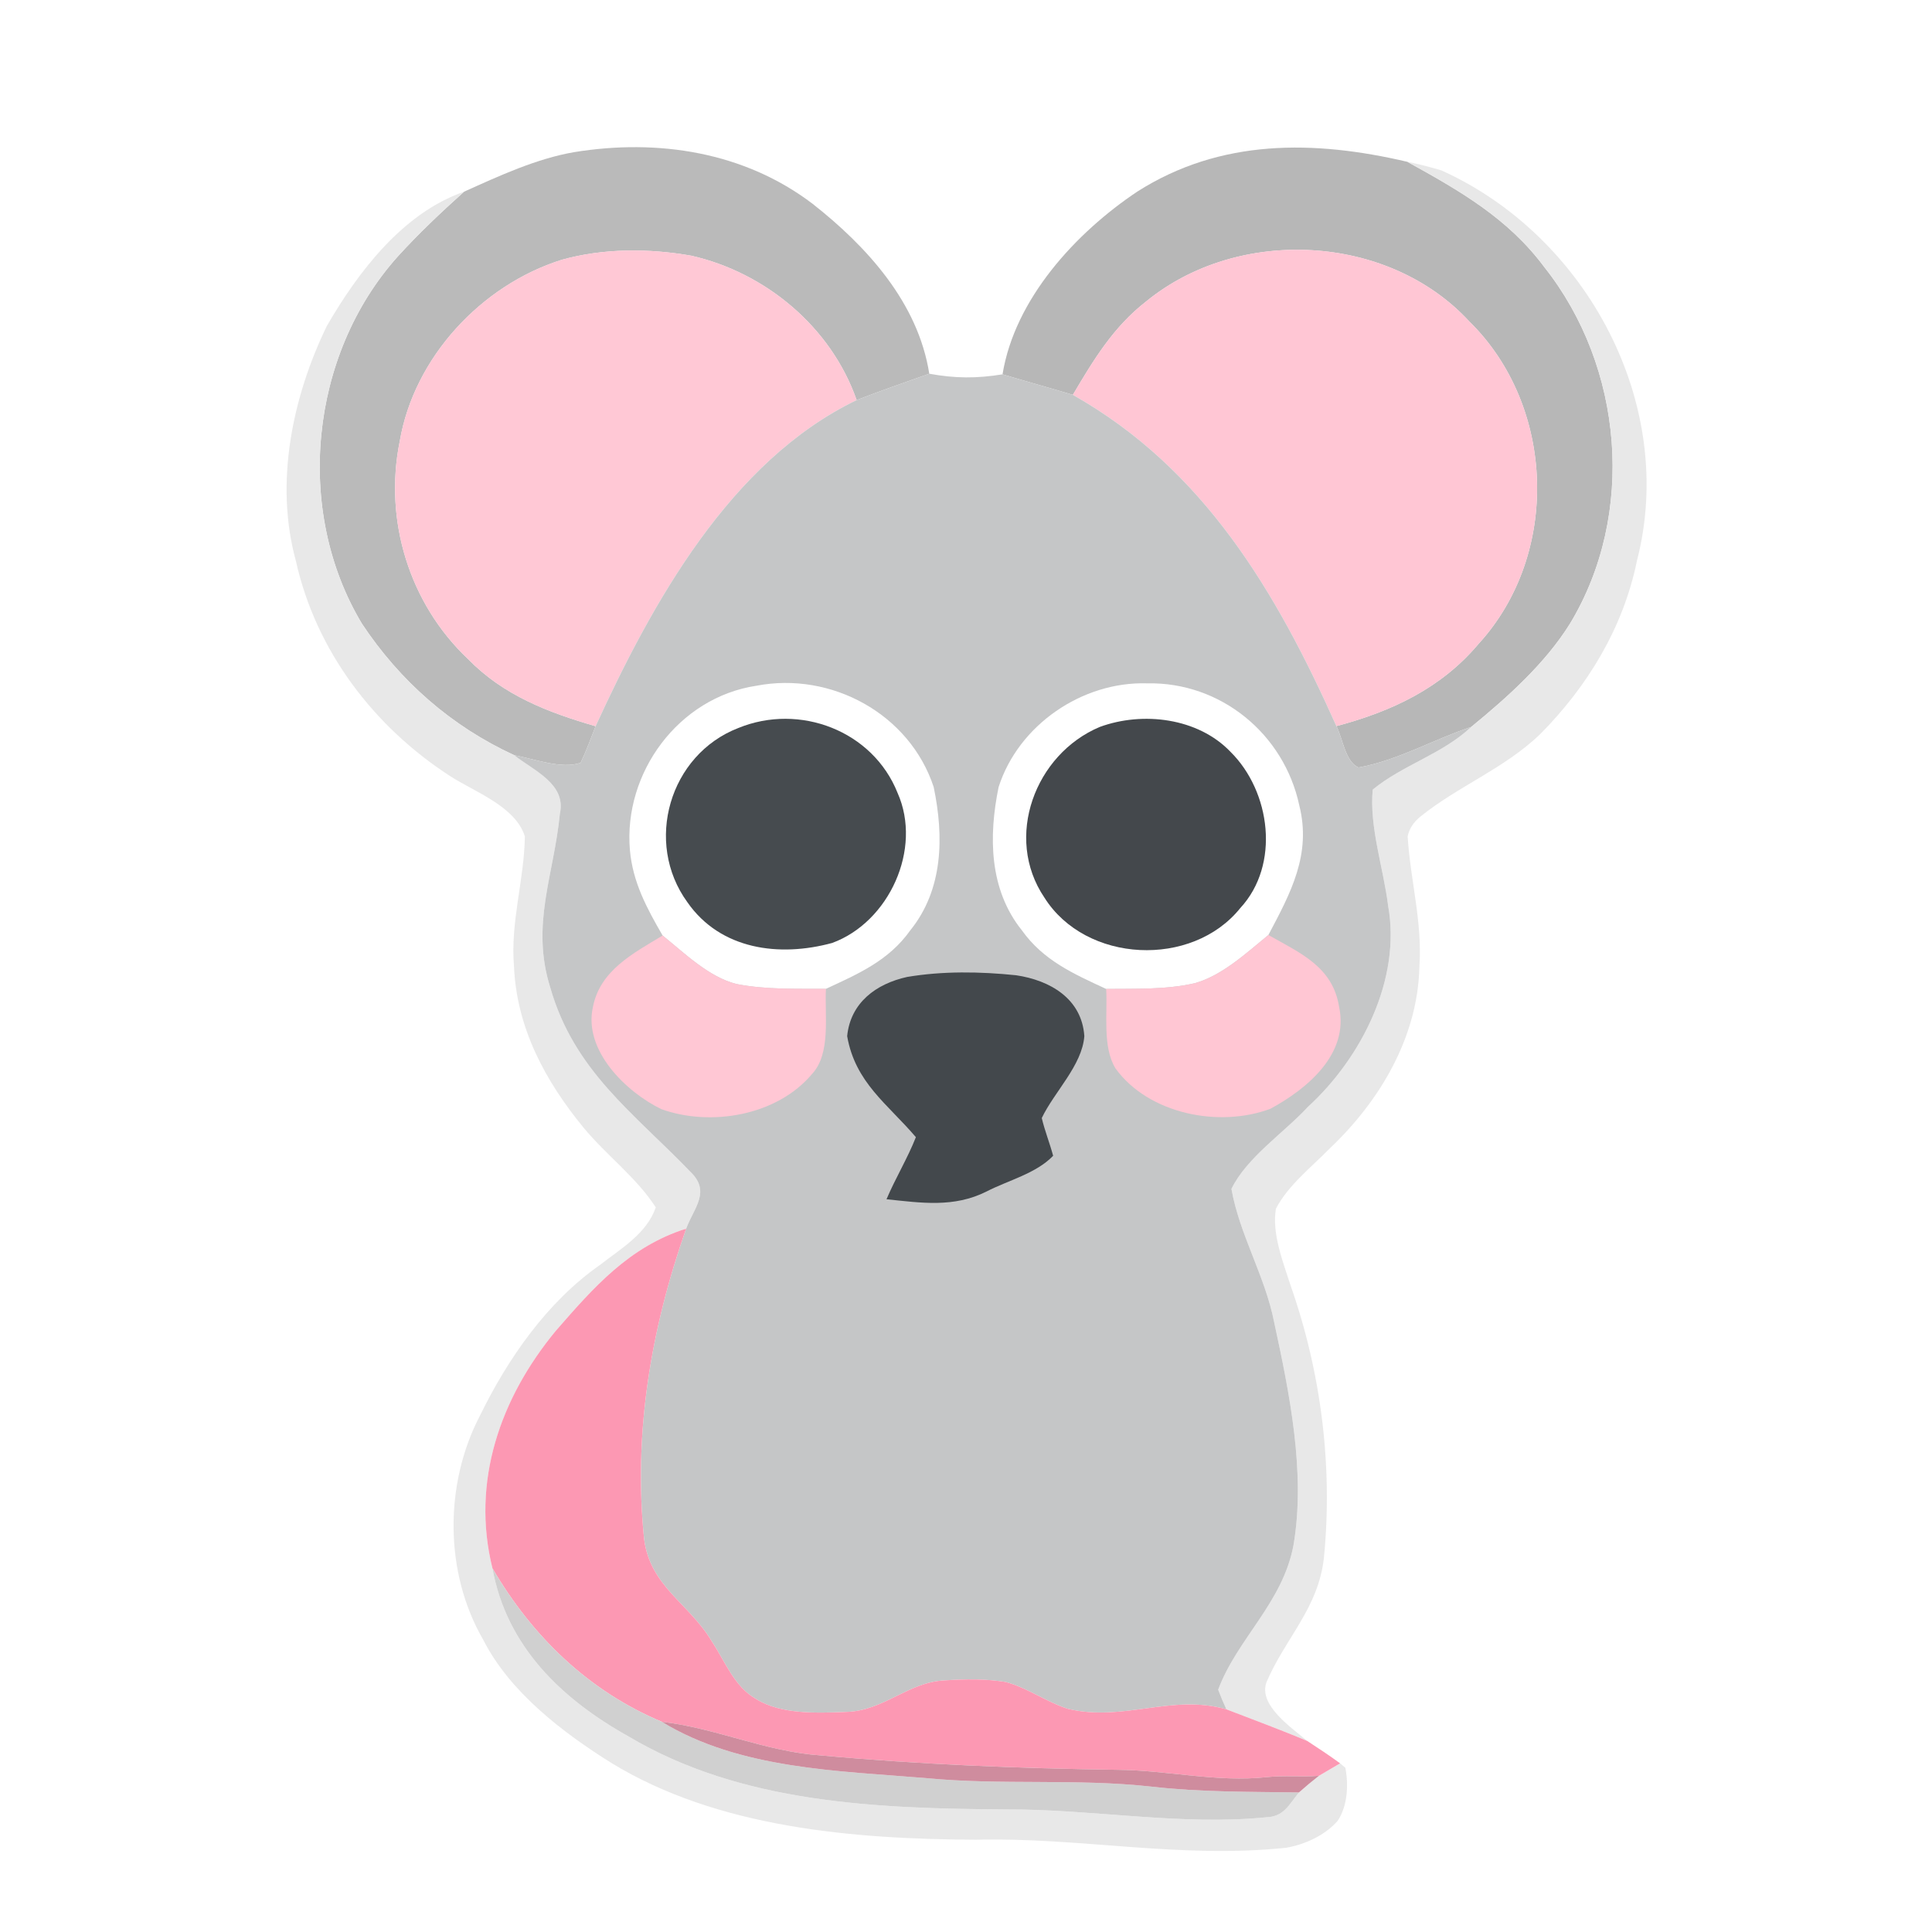 <?xml version="1.0" encoding="UTF-8" standalone="no"?>
<!DOCTYPE svg PUBLIC "-//W3C//DTD SVG 1.1//EN" "http://www.w3.org/Graphics/SVG/1.1/DTD/svg11.dtd">
<svg viewBox="0 0 192 192" height="192.0pt" width="192.0pt" xmlns="http://www.w3.org/2000/svg" version="1.1">
<path d="M 0.00 0.00 L 192.00 0.00 L 192.00 192.00 L 0.00 192.00 L 0.00 0.00 Z" fill="#ffffff" />
<path d="M 57.06 15.12 C 65.36 13.77 73.95 15.08 80.75 20.25 C 86.17 24.51 91.24 30.09 92.35 37.14 C 89.94 38.00 87.52 38.83 85.13 39.76 C 82.60 32.52 76.10 27.09 68.69 25.41 C 64.48 24.67 59.95 24.66 55.82 25.82 C 47.84 28.33 41.15 35.52 39.73 43.84 C 38.13 51.68 40.67 59.98 46.51 65.49 C 50.03 69.10 54.44 70.79 59.19 72.17 C 58.71 73.40 58.27 74.62 57.70 75.81 C 55.76 76.46 53.08 75.41 51.10 75.05 C 44.86 72.18 39.75 67.69 35.96 61.97 C 29.22 50.73 30.78 35.27 39.51 25.51 C 41.58 23.23 43.83 21.10 46.12 19.05 C 49.58 17.49 53.32 15.76 57.06 15.12 Z" fill="#bababa" />
<path d="M 139.86 16.08 C 145.04 18.94 149.86 21.68 153.47 26.54 C 161.34 36.45 162.60 51.08 156.03 61.97 C 153.56 65.94 149.81 69.29 146.21 72.24 C 142.49 73.47 138.86 75.59 135.01 76.27 C 133.69 75.72 133.44 73.37 132.81 72.16 C 138.30 70.70 143.23 68.40 146.95 63.97 C 155.06 55.09 154.60 40.38 146.03 31.96 C 137.96 23.20 123.08 22.48 113.94 29.93 C 110.66 32.47 108.69 35.74 106.62 39.24 C 104.30 38.54 101.96 37.90 99.63 37.20 C 100.85 29.70 106.91 23.12 113.04 19.03 C 121.32 13.77 130.59 13.91 139.86 16.08 Z" fill="#b7b7b7" />
<path d="M 139.86 16.08 C 141.01 16.31 142.14 16.60 143.26 16.94 C 157.67 23.44 166.71 40.19 162.67 55.76 C 161.31 62.40 157.76 68.23 153.02 73.00 C 149.45 76.40 144.94 78.11 141.17 81.14 C 140.47 81.71 140.04 82.37 139.89 83.12 C 140.16 87.48 141.36 91.60 141.06 96.04 C 140.91 103.07 137.13 109.41 132.14 114.14 C 130.34 115.98 127.99 117.81 126.80 120.12 C 126.38 122.55 127.49 125.36 128.23 127.67 C 131.28 136.31 132.47 145.68 131.57 154.80 C 131.02 159.84 127.74 162.77 125.87 167.16 C 125.00 169.46 128.40 171.72 129.92 173.02 C 127.27 171.90 124.57 170.91 121.88 169.87 C 121.58 169.23 121.31 168.58 121.06 167.92 C 122.95 162.85 127.45 159.33 128.54 153.59 C 129.78 146.39 128.15 138.46 126.62 131.38 C 125.72 126.80 123.18 122.70 122.38 118.15 C 123.92 115.00 127.60 112.58 129.99 109.99 C 135.29 105.14 139.27 97.32 137.95 90.01 C 137.49 86.28 136.07 82.20 136.42 78.47 C 139.43 76.00 143.31 74.96 146.21 72.24 C 149.81 69.29 153.56 65.94 156.03 61.97 C 162.60 51.08 161.34 36.45 153.47 26.54 C 149.86 21.68 145.04 18.94 139.86 16.08 Z" fill="#e8e8e8" />
<path d="M 46.12 19.05 C 43.83 21.10 41.58 23.23 39.51 25.51 C 30.78 35.27 29.22 50.73 35.96 61.97 C 39.75 67.69 44.86 72.18 51.10 75.05 C 53.01 76.57 56.30 77.89 55.64 80.86 C 55.05 86.97 52.72 91.87 54.68 98.13 C 57.06 106.44 62.94 110.57 68.59 116.43 C 70.67 118.41 68.98 120.00 68.19 122.10 C 62.53 123.89 58.99 127.94 55.23 132.26 C 49.72 138.93 46.80 147.24 48.94 155.86 C 50.34 163.61 55.79 168.83 62.40 172.53 C 73.67 179.26 87.24 179.73 100.00 179.82 C 108.51 179.78 117.39 181.45 125.82 180.60 C 127.60 180.55 128.09 179.35 129.09 178.13 C 129.73 177.56 130.39 177.01 131.07 176.48 C 131.77 176.06 132.47 175.65 133.18 175.24 L 133.70 175.68 C 134.03 177.39 133.92 179.48 132.93 180.96 C 131.65 182.41 129.69 183.30 127.81 183.63 C 117.18 184.74 107.32 182.57 97.00 182.83 C 84.85 182.77 71.33 181.67 60.74 175.19 C 55.91 172.17 50.67 168.16 48.04 162.99 C 44.15 156.31 44.14 147.49 47.70 140.68 C 50.48 134.99 54.40 129.35 59.65 125.69 C 61.72 124.07 64.26 122.61 65.17 119.99 C 63.29 117.05 60.23 114.78 57.98 112.05 C 54.18 107.42 51.34 102.15 51.08 96.04 C 50.71 91.61 52.10 87.47 52.16 83.12 C 51.23 80.14 47.19 78.71 44.75 77.14 C 37.15 72.23 31.39 64.67 29.41 55.76 C 27.27 48.03 29.05 39.44 32.49 32.38 C 35.61 26.99 40.04 21.17 46.12 19.05 Z" fill="#e8e8e8" />
<path d="M 68.69 25.41 C 76.10 27.09 82.60 32.52 85.13 39.76 C 72.55 45.83 64.78 59.98 59.19 72.17 C 54.44 70.79 50.03 69.10 46.51 65.49 C 40.67 59.98 38.13 51.68 39.73 43.84 C 41.15 35.52 47.84 28.33 55.82 25.82 C 59.95 24.66 64.48 24.67 68.69 25.41 Z" fill="#ffc8d5" />
<path d="M 146.03 31.96 C 154.60 40.38 155.06 55.09 146.95 63.97 C 143.23 68.40 138.30 70.70 132.81 72.16 C 126.86 58.87 119.68 46.61 106.62 39.24 C 108.69 35.74 110.66 32.47 113.94 29.93 C 123.08 22.48 137.96 23.20 146.03 31.96 Z" fill="#ffc6d4" />
<path d="M 92.35 37.14 C 94.91 37.61 97.07 37.62 99.63 37.20 C 101.96 37.90 104.30 38.54 106.62 39.24 C 119.68 46.61 126.86 58.87 132.81 72.16 C 133.44 73.37 133.69 75.72 135.01 76.27 C 138.86 75.59 142.49 73.47 146.21 72.24 C 143.31 74.96 139.43 76.00 136.42 78.47 C 136.07 82.20 137.49 86.28 137.95 90.01 C 139.27 97.32 135.29 105.14 129.99 109.99 C 127.60 112.58 123.92 115.00 122.38 118.15 C 123.18 122.70 125.72 126.80 126.62 131.38 C 128.15 138.46 129.78 146.39 128.54 153.59 C 127.45 159.33 122.95 162.85 121.06 167.92 C 121.31 168.58 121.58 169.23 121.88 169.87 C 116.41 168.31 111.69 171.15 106.12 169.82 C 103.99 169.14 102.09 167.72 99.93 167.15 C 97.96 166.83 95.93 166.86 93.94 166.99 C 90.25 167.13 87.84 170.05 84.05 170.13 C 81.24 170.24 77.60 170.40 75.13 168.84 C 72.97 167.61 72.09 165.17 70.77 163.17 C 68.51 159.34 64.63 157.72 64.01 152.95 C 62.93 142.41 64.69 132.04 68.19 122.10 C 68.98 120.00 70.67 118.41 68.59 116.43 C 62.94 110.57 57.06 106.44 54.68 98.13 C 52.72 91.87 55.05 86.97 55.64 80.86 C 56.30 77.89 53.01 76.57 51.10 75.05 C 53.08 75.41 55.76 76.46 57.70 75.81 C 58.27 74.62 58.71 73.40 59.19 72.17 C 64.78 59.98 72.55 45.83 85.13 39.76 C 87.52 38.83 89.94 38.00 92.35 37.14 Z" fill="#c5c6c7" />
<path d="M 75.16 68.15 C 82.61 66.71 90.41 70.96 92.79 78.22 C 93.81 83.13 93.75 88.39 90.46 92.46 C 88.32 95.47 85.31 96.77 82.08 98.27 C 79.15 98.25 76.08 98.36 73.20 97.79 C 70.46 97.12 68.01 94.71 65.85 92.97 C 64.28 90.26 62.88 87.67 62.60 84.48 C 61.94 76.80 67.43 69.32 75.16 68.15 Z" fill="#ffffff" />
<path d="M 114.00 67.91 C 121.31 67.76 127.60 72.93 129.12 80.03 C 130.35 84.91 128.26 88.75 126.05 92.92 C 123.90 94.68 121.45 96.96 118.73 97.71 C 115.90 98.36 112.82 98.25 109.93 98.28 C 106.70 96.78 103.69 95.46 101.55 92.45 C 98.29 88.39 98.24 83.10 99.24 78.22 C 101.21 72.06 107.54 67.71 114.00 67.91 Z" fill="#ffffff" />
<path d="M 73.37 72.35 C 79.47 69.85 86.74 72.62 89.20 78.80 C 91.68 84.37 88.35 91.64 82.70 93.71 C 77.46 95.14 71.60 94.39 68.31 89.66 C 63.99 83.72 66.52 75.00 73.37 72.35 Z" fill="#464b4f" />
<path d="M 109.30 72.24 C 113.56 70.68 119.04 71.33 122.28 74.71 C 126.28 78.66 127.24 85.94 123.26 90.24 C 118.47 96.21 107.91 95.74 103.79 89.20 C 99.75 83.22 102.86 74.94 109.30 72.24 Z" fill="#44484c" />
<path d="M 65.85 92.97 C 68.01 94.71 70.46 97.12 73.20 97.79 C 76.08 98.36 79.15 98.25 82.08 98.27 C 81.94 100.87 82.60 104.68 80.71 106.72 C 77.24 110.87 70.64 112.00 65.71 110.22 C 62.20 108.51 57.97 104.39 58.92 100.09 C 59.63 96.42 62.94 94.74 65.85 92.97 Z" fill="#ffc7d4" />
<path d="M 126.05 92.92 C 129.20 94.71 132.45 96.06 133.08 100.07 C 134.08 104.75 129.91 108.20 126.27 110.18 C 121.19 112.10 114.15 110.73 110.85 106.17 C 109.54 104.01 110.08 100.73 109.93 98.28 C 112.82 98.25 115.90 98.36 118.73 97.71 C 121.45 96.96 123.90 94.68 126.05 92.92 Z" fill="#ffc6d3" />
<path d="M 90.14 97.09 C 93.68 96.49 97.42 96.55 100.98 96.92 C 104.35 97.42 107.51 99.24 107.76 102.97 C 107.54 105.88 104.76 108.52 103.53 111.11 C 103.83 112.38 104.32 113.60 104.66 114.86 C 102.96 116.63 100.21 117.29 98.04 118.41 C 94.79 120.04 91.57 119.54 88.10 119.18 C 88.99 117.08 90.19 115.12 91.02 113.01 C 88.19 109.69 85.00 107.60 84.19 102.97 C 84.52 99.64 87.07 97.77 90.14 97.09 Z" fill="#43484c" />
<path d="M 68.19 122.10 C 64.69 132.04 62.93 142.41 64.01 152.95 C 64.63 157.72 68.51 159.34 70.77 163.17 C 72.09 165.17 72.97 167.61 75.13 168.84 C 77.60 170.40 81.24 170.24 84.05 170.13 C 87.84 170.05 90.25 167.13 93.94 166.99 C 95.93 166.86 97.96 166.83 99.93 167.15 C 102.09 167.72 103.99 169.14 106.12 169.82 C 111.69 171.15 116.41 168.31 121.88 169.87 C 124.57 170.91 127.27 171.90 129.92 173.02 C 131.02 173.74 132.12 174.46 133.18 175.24 C 132.47 175.65 131.77 176.06 131.07 176.48 C 129.34 176.61 127.62 176.42 125.89 176.61 C 120.93 177.15 116.06 175.92 111.00 175.88 C 101.18 175.74 91.38 175.35 81.56 174.45 C 76.09 174.08 71.19 171.74 65.77 171.11 C 58.49 168.06 52.89 162.63 48.94 155.86 C 46.80 147.24 49.72 138.93 55.23 132.26 C 58.99 127.94 62.53 123.89 68.19 122.10 Z" fill="#fc98b3" />
<path d="M 48.94 155.86 C 52.89 162.63 58.49 168.06 65.77 171.11 C 73.50 175.83 83.31 175.98 92.08 176.71 C 99.53 177.43 106.96 176.73 114.40 177.55 C 119.29 178.11 124.18 178.06 129.09 178.13 C 128.09 179.35 127.60 180.55 125.82 180.60 C 117.39 181.45 108.51 179.78 100.00 179.82 C 87.24 179.73 73.67 179.26 62.40 172.53 C 55.79 168.83 50.34 163.61 48.94 155.86 Z" fill="#d0d0d0" />
<path d="M 65.77 171.11 C 71.19 171.74 76.09 174.08 81.56 174.45 C 91.38 175.35 101.18 175.74 111.00 175.88 C 116.06 175.92 120.93 177.15 125.89 176.61 C 127.62 176.42 129.34 176.61 131.07 176.48 C 130.39 177.01 129.73 177.56 129.09 178.13 C 124.18 178.06 119.29 178.11 114.40 177.55 C 106.96 176.73 99.53 177.43 92.08 176.71 C 83.31 175.98 73.50 175.83 65.77 171.11 Z" fill="#cf8c9e" /></svg>